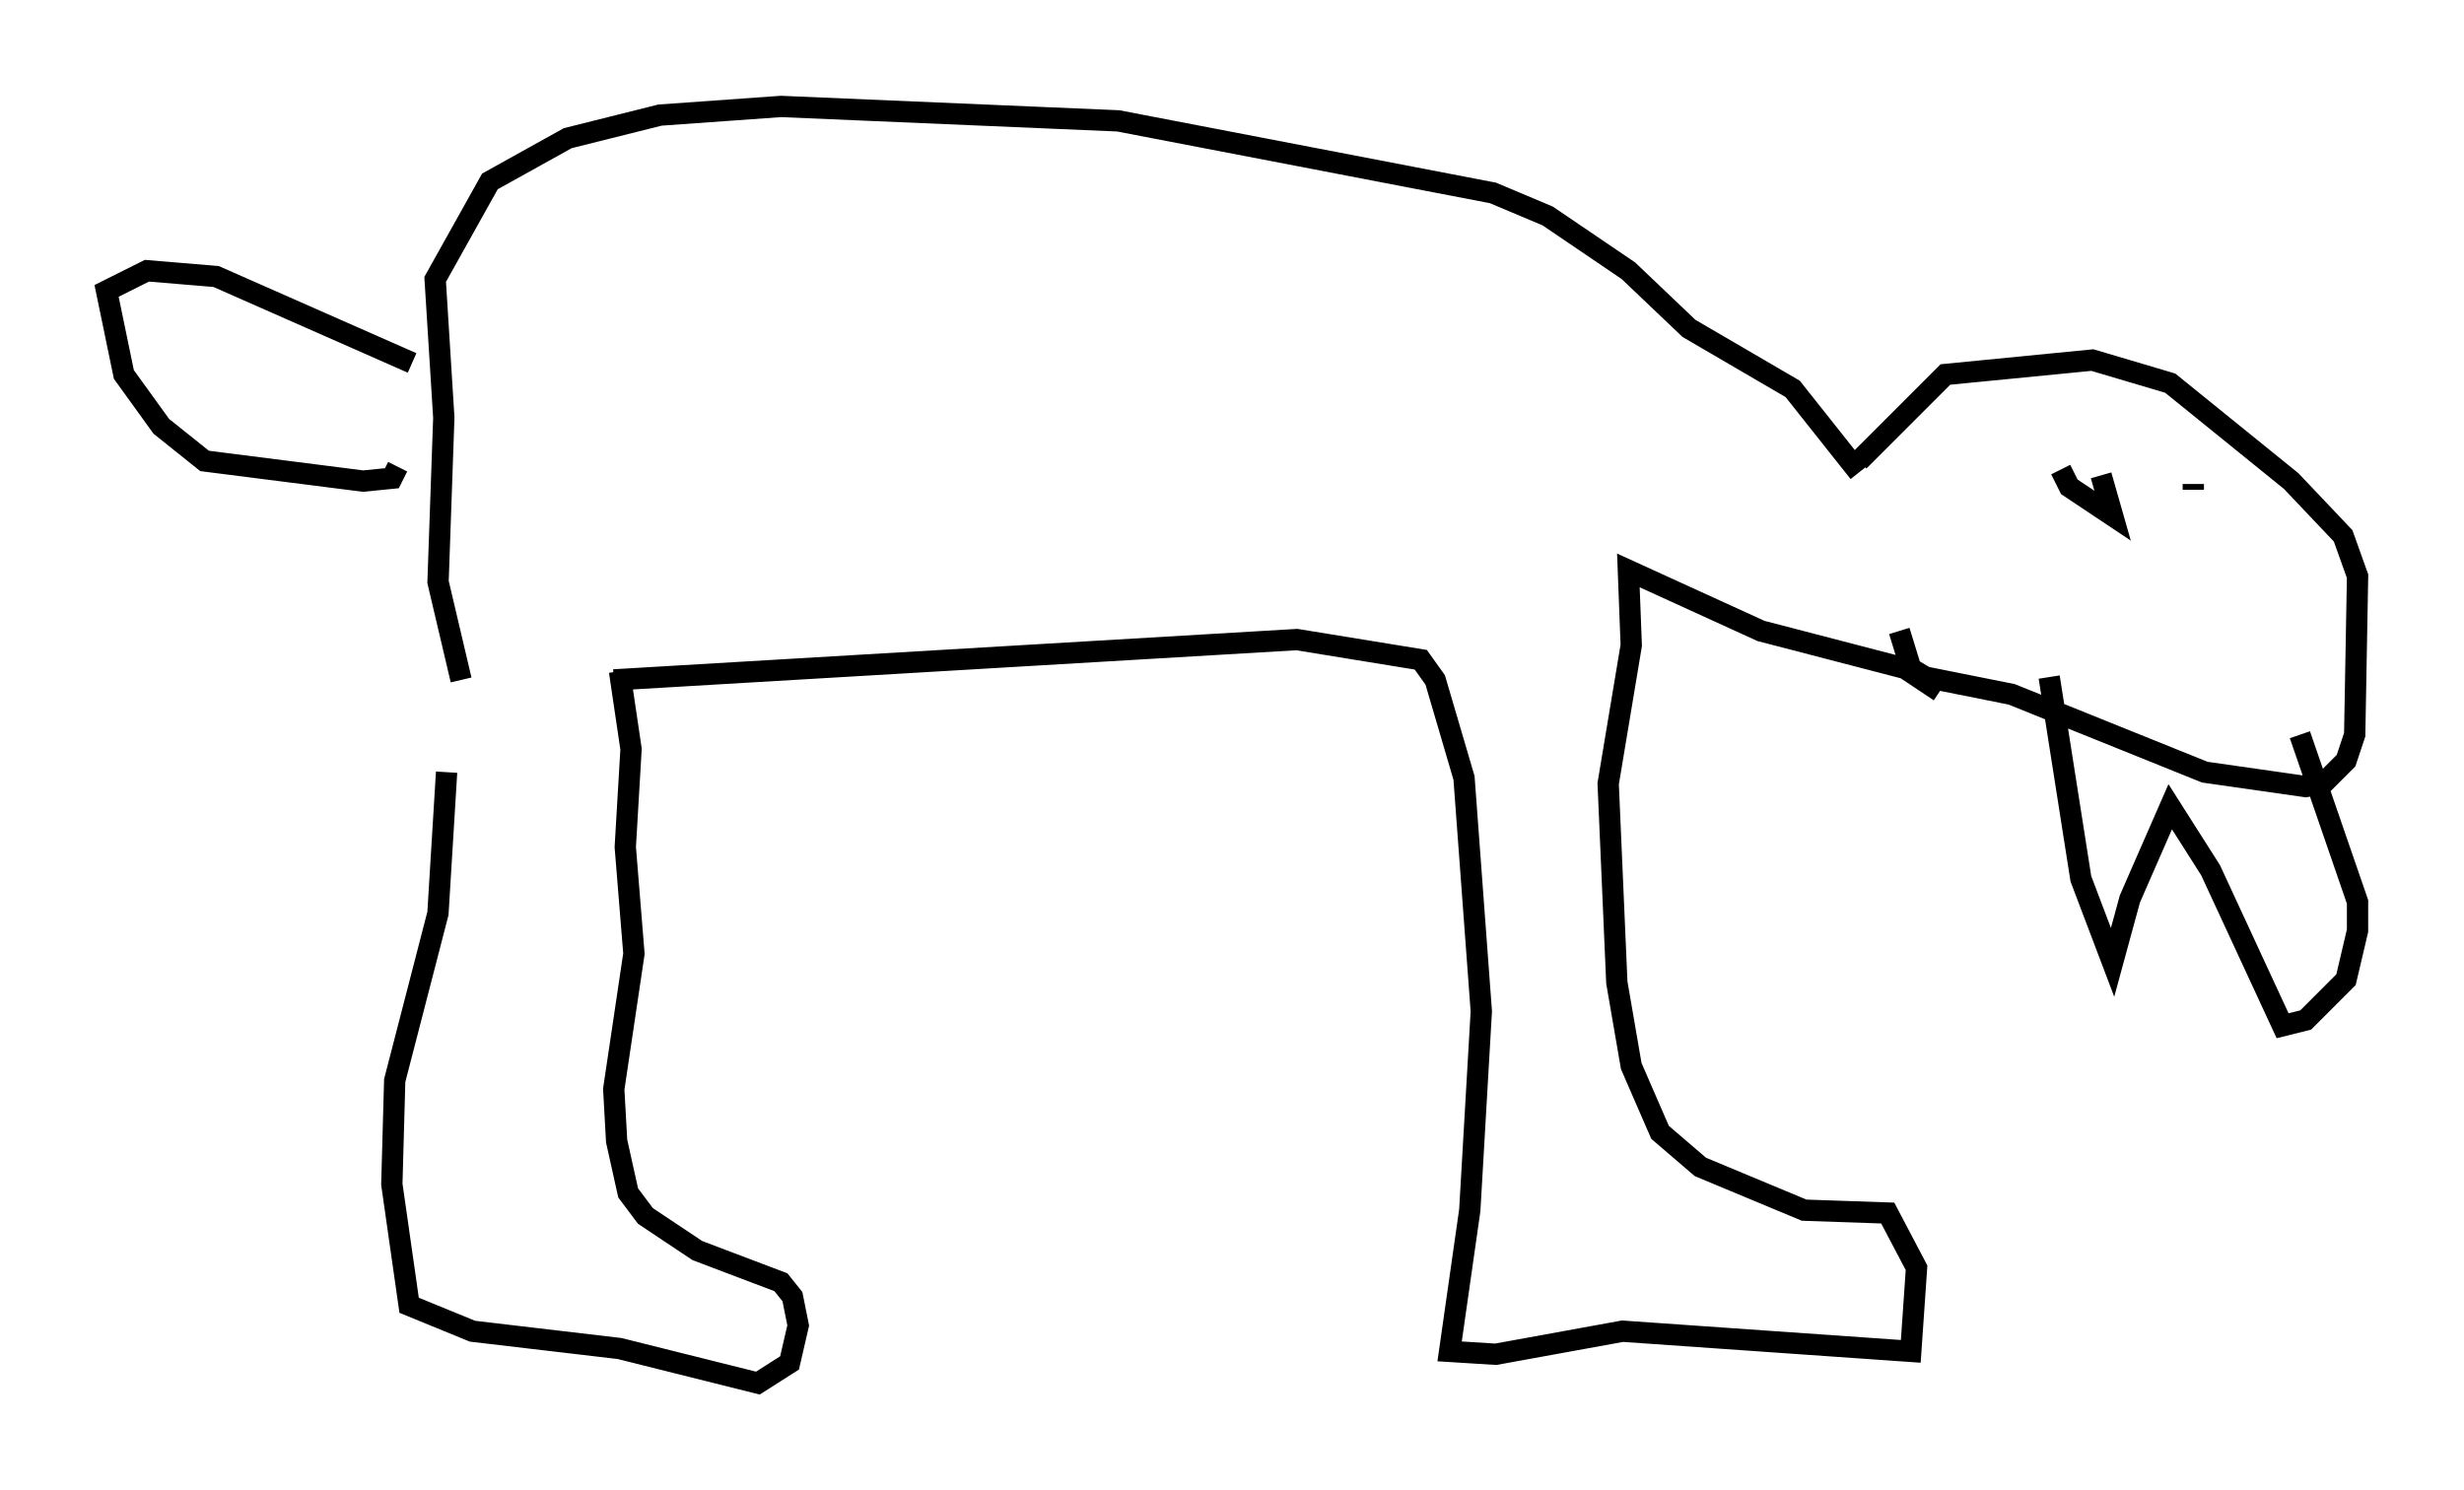 <?xml version="1.0" encoding="utf-8" ?>
<svg baseProfile="full" height="69.945" version="1.1" width="115.682" xmlns="http://www.w3.org/2000/svg" xmlns:ev="http://www.w3.org/2001/xml-events" xmlns:xlink="http://www.w3.org/1999/xlink"><defs /><rect fill="white" height="69.945" width="115.682" x="0" y="0" /><path d="M22.591, 31.387 m-1.624, 4.871 l-0.406, 6.631 -2.03, 7.848 l-0.135, 4.871 0.812, 5.683 l2.977, 1.218 6.901, 0.812 l6.495, 1.624 1.488, -0.947 l0.406, -1.759 -0.271, -1.353 l-0.541, -0.677 -3.924, -1.488 l-2.436, -1.624 -0.812, -1.083 l-0.541, -2.436 -0.135, -2.436 l0.947, -6.36 -0.406, -5.007 l0.271, -4.601 -0.541, -3.654 m-0.271, 0.406 l32.07, -1.894 5.819, 0.947 l0.677, 0.947 1.353, 4.601 l0.812, 10.961 -0.541, 9.337 l-0.947, 6.631 2.165, 0.135 l5.954, -1.083 13.532, 0.947 l0.271, -3.924 -1.353, -2.571 l-3.924, -0.135 -4.871, -2.03 l-1.894, -1.624 -1.353, -3.112 l-0.677, -3.924 -0.406, -9.337 l1.083, -6.495 -0.135, -3.518 l6.225, 2.842 6.766, 1.759 l1.624, 1.083 m-69.417, -0.541 l-1.083, -4.601 0.271, -7.713 l-0.406, -6.495 2.571, -4.601 l3.654, -2.03 4.33, -1.083 l5.683, -0.406 15.832, 0.677 l17.591, 3.383 2.571, 1.083 l3.789, 2.571 2.842, 2.706 l4.871, 2.842 3.112, 3.924 m-67.929, -5.142 l-9.202, -4.059 -3.248, -0.271 l-1.894, 0.947 0.812, 3.924 l1.759, 2.436 2.03, 1.624 l7.442, 0.947 1.353, -0.135 l0.271, -0.541 m68.605, -0.271 l4.059, -4.059 6.901, -0.677 l3.654, 1.083 5.683, 4.601 l2.436, 2.571 0.677, 1.894 l-0.135, 7.442 -0.406, 1.218 l-1.083, 1.083 -0.812, 0.135 l-4.736, -0.677 -9.066, -3.654 l-4.059, -0.812 -0.677, -0.406 l-0.541, -1.759 m3.654, -8.254 l0.0, 0.0 m4.871, 0.541 l0.0, 0.0 m-0.947, 0.135 l0.406, 0.812 2.03, 1.353 l-0.541, -1.894 m4.33, 0.406 l0.0, 0.271 m-6.766, 8.796 l1.488, 9.472 1.488, 3.924 l0.812, -2.977 1.894, -4.33 l1.894, 2.977 3.383, 7.307 l1.083, -0.271 1.894, -1.894 l0.541, -2.3 0.0, -1.353 l-2.706, -7.848 " fill="none" stroke="black" stroke-width="1" /></svg>